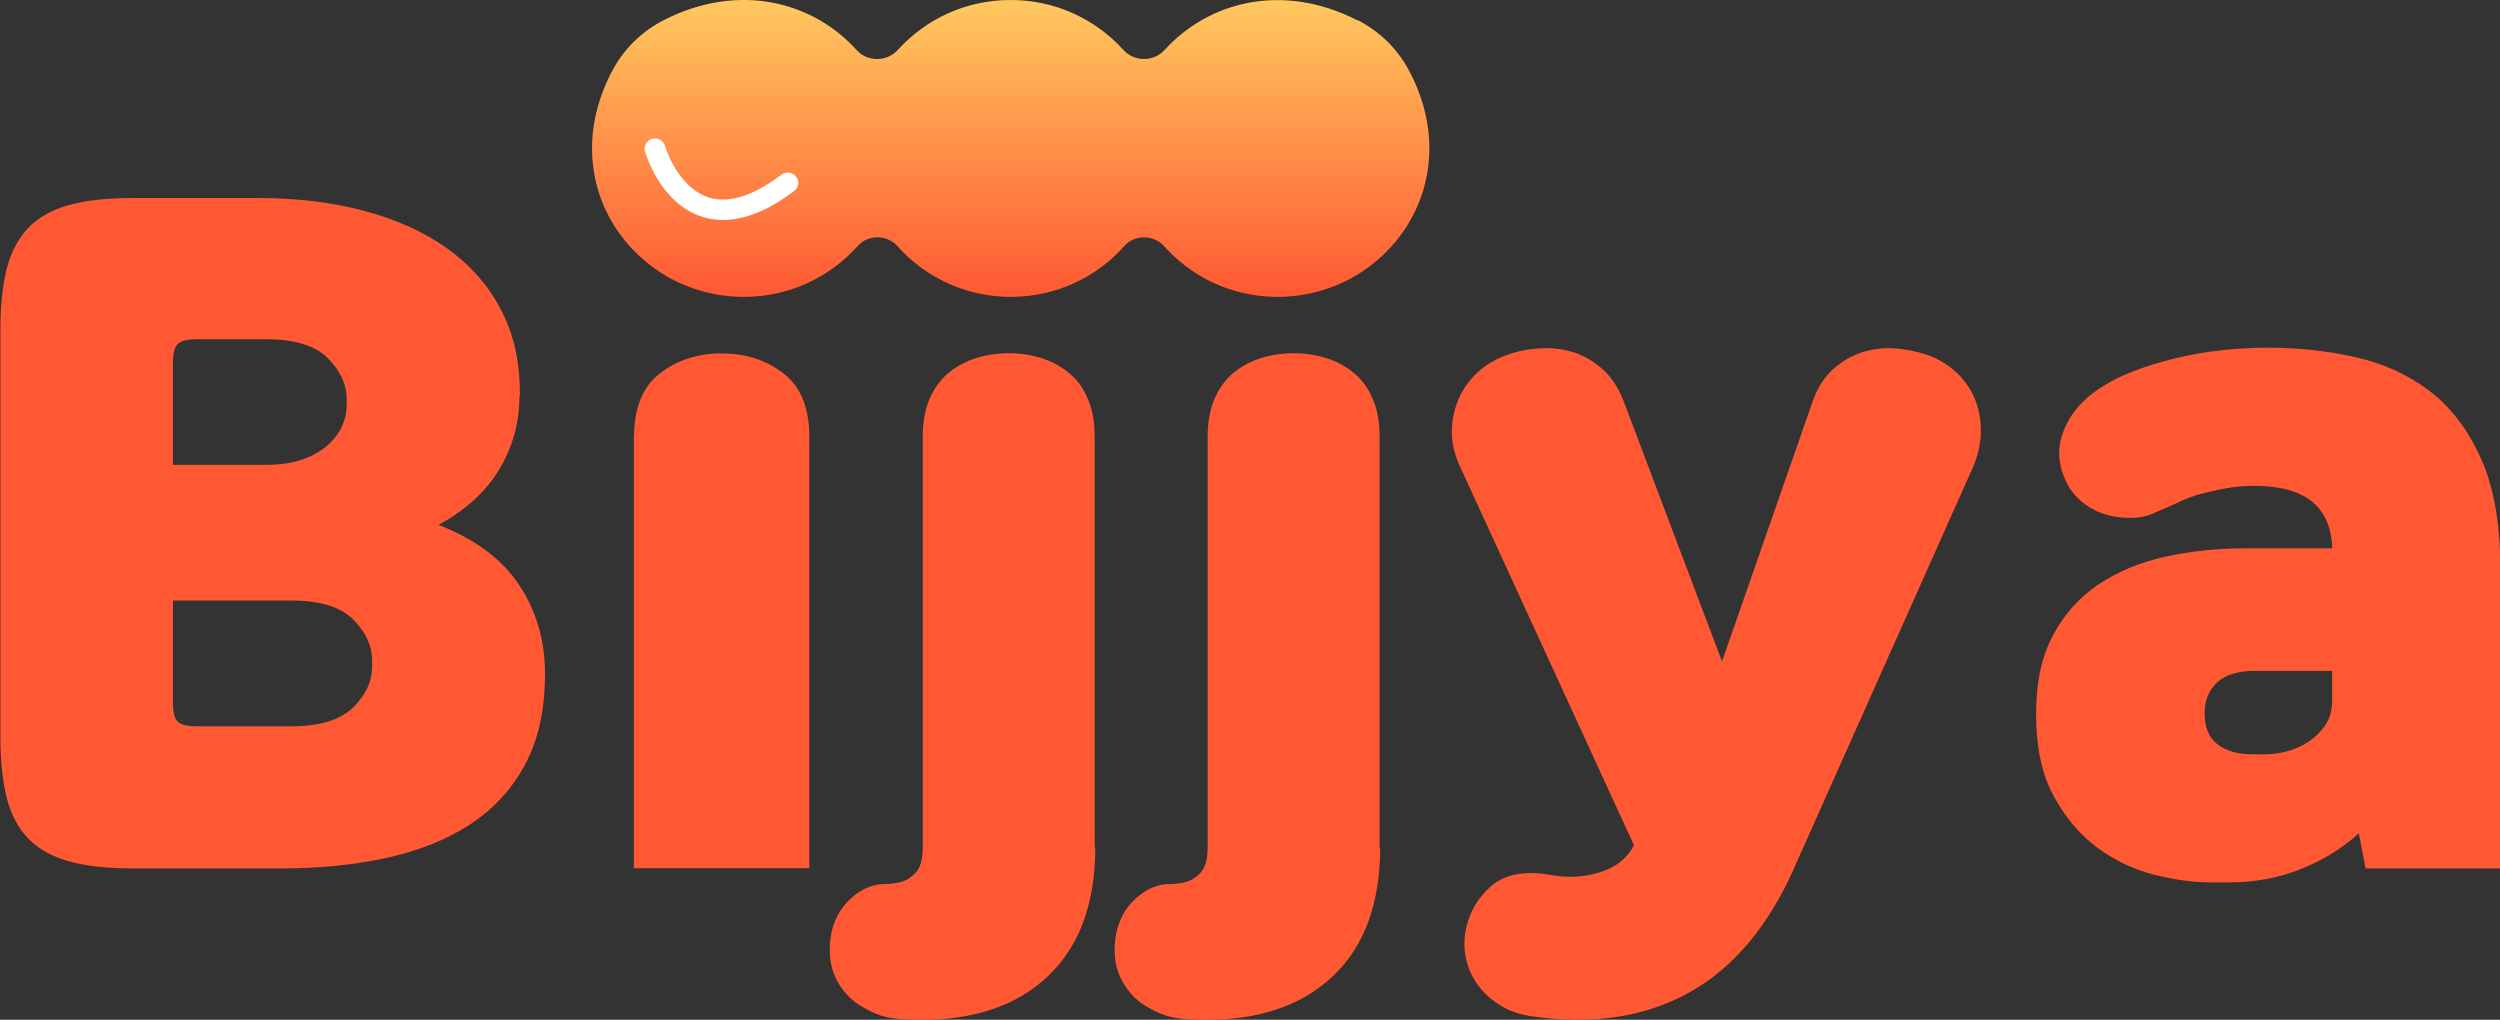 <svg width="76" height="31" viewBox="0 0 76 31" fill="none" xmlns="http://www.w3.org/2000/svg">
<rect x="0" y="0" width="76" height="31" fill="#333333" stroke="none"/>
<g clip-path="url(#clip0_2365_9849)">
<path d="M15.789 12.056C15.789 12.85 15.585 13.588 15.182 14.262C14.78 14.938 14.16 15.506 13.33 15.956C14.454 16.394 15.272 17.006 15.789 17.794C16.306 18.581 16.568 19.469 16.568 20.469V20.494C16.568 21.575 16.364 22.494 15.961 23.244C15.559 23.994 14.997 24.6 14.282 25.069C13.566 25.531 12.717 25.869 11.746 26.081C10.769 26.294 9.708 26.4 8.552 26.4H4.049C3.27 26.4 2.625 26.331 2.108 26.188C1.59 26.044 1.175 25.812 0.862 25.494C0.549 25.175 0.332 24.756 0.204 24.25C0.077 23.744 0.013 23.125 0.013 22.4V10.019C0.013 9.294 0.077 8.675 0.204 8.169C0.332 7.662 0.556 7.25 0.862 6.925C1.175 6.606 1.584 6.369 2.108 6.231C2.625 6.088 3.27 6.019 4.049 6.019H7.831C9.019 6.019 10.104 6.15 11.082 6.412C12.059 6.675 12.896 7.056 13.592 7.55C14.288 8.05 14.837 8.662 15.22 9.4C15.61 10.131 15.802 10.975 15.802 11.919V12.069L15.789 12.056ZM6.004 10.312C5.71 10.312 5.512 10.356 5.41 10.45C5.308 10.544 5.257 10.738 5.257 11.044V14.131H8.08C8.508 14.131 8.884 14.075 9.191 13.969C9.498 13.863 9.753 13.713 9.958 13.537C10.155 13.363 10.302 13.169 10.398 12.956C10.494 12.744 10.539 12.531 10.539 12.312V12.137C10.539 11.681 10.341 11.262 9.958 10.881C9.574 10.5 8.942 10.312 8.08 10.312H6.01H6.004ZM5.257 18.262V21.35C5.257 21.656 5.308 21.85 5.41 21.944C5.512 22.038 5.71 22.081 6.004 22.081H8.853C9.715 22.081 10.341 21.887 10.73 21.512C11.12 21.131 11.312 20.712 11.312 20.256V20.081C11.312 19.625 11.114 19.206 10.73 18.825C10.347 18.444 9.715 18.256 8.853 18.256H5.257V18.262Z" fill="#FF5833"/>
<path d="M19.276 13.275C19.276 12.4 19.538 11.756 20.062 11.35C20.586 10.944 21.212 10.744 21.94 10.744C22.668 10.744 23.287 10.944 23.817 11.35C24.341 11.756 24.603 12.4 24.603 13.275V26.394H19.27V13.275H19.276Z" fill="#FF5833"/>
<path d="M33.296 25.762C33.296 27.45 32.823 28.75 31.884 29.65C30.945 30.556 29.642 31.006 27.988 31.006C27.643 31.006 27.337 30.988 27.069 30.944C26.8 30.9 26.513 30.788 26.2 30.6C25.855 30.4 25.593 30.113 25.408 29.738C25.229 29.369 25.178 28.919 25.267 28.394C25.357 27.956 25.555 27.594 25.874 27.306C26.194 27.019 26.532 26.875 26.896 26.875C26.947 26.875 27.024 26.875 27.113 26.863C27.203 26.85 27.279 26.844 27.33 26.825C27.503 26.794 27.669 26.7 27.822 26.544C27.976 26.394 28.052 26.131 28.052 25.756V13.269C28.052 12.831 28.122 12.45 28.256 12.131C28.397 11.812 28.582 11.55 28.825 11.344C29.068 11.144 29.349 10.988 29.668 10.887C29.987 10.787 30.32 10.738 30.664 10.738C31.009 10.738 31.341 10.787 31.661 10.887C31.98 10.988 32.261 11.144 32.504 11.344C32.747 11.544 32.938 11.806 33.072 12.131C33.213 12.45 33.277 12.831 33.277 13.269V25.756L33.296 25.762Z" fill="#FF5833"/>
<path d="M41.957 25.762C41.957 27.45 41.484 28.75 40.545 29.65C39.606 30.556 38.303 31.006 36.649 31.006C36.304 31.006 35.998 30.988 35.729 30.944C35.461 30.9 35.174 30.788 34.861 30.6C34.516 30.4 34.254 30.113 34.069 29.738C33.89 29.369 33.839 28.919 33.928 28.394C34.018 27.956 34.216 27.594 34.535 27.306C34.854 27.019 35.193 26.875 35.557 26.875C35.608 26.875 35.685 26.875 35.774 26.863C35.864 26.85 35.94 26.844 35.991 26.825C36.164 26.794 36.33 26.7 36.483 26.544C36.636 26.394 36.713 26.131 36.713 25.756V13.269C36.713 12.831 36.783 12.45 36.917 12.131C37.058 11.812 37.243 11.55 37.486 11.344C37.728 11.144 38.01 10.988 38.329 10.887C38.648 10.787 38.98 10.738 39.325 10.738C39.67 10.738 40.002 10.787 40.322 10.887C40.641 10.988 40.922 11.144 41.165 11.344C41.407 11.544 41.599 11.806 41.733 12.131C41.874 12.45 41.938 12.831 41.938 13.269V25.756L41.957 25.762Z" fill="#FF5833"/>
<path d="M54.552 26.369C53.76 28.156 52.694 29.425 51.359 30.169C50.024 30.913 48.446 31.156 46.632 30.906C46.249 30.856 45.923 30.75 45.649 30.587C45.374 30.425 45.144 30.225 44.965 29.994C44.786 29.762 44.659 29.506 44.588 29.231C44.518 28.962 44.499 28.681 44.537 28.394C44.627 27.819 44.876 27.344 45.304 26.962C45.725 26.581 46.326 26.462 47.105 26.594C47.641 26.694 48.146 26.669 48.631 26.519C49.117 26.369 49.462 26.1 49.666 25.706V25.681L44.384 14.181C44.212 13.812 44.129 13.444 44.135 13.094C44.141 12.744 44.218 12.412 44.352 12.106C44.486 11.8 44.684 11.537 44.933 11.306C45.182 11.081 45.483 10.906 45.827 10.787C46.153 10.669 46.498 10.6 46.862 10.588C47.226 10.569 47.565 10.619 47.884 10.725C48.203 10.838 48.491 11.012 48.753 11.256C49.015 11.5 49.219 11.825 49.372 12.231L52.349 20.106L55.095 12.231C55.236 11.825 55.434 11.5 55.689 11.256C55.951 11.012 56.238 10.838 56.558 10.725C56.877 10.619 57.209 10.569 57.554 10.588C57.899 10.606 58.244 10.675 58.589 10.787C58.915 10.906 59.202 11.075 59.458 11.306C59.707 11.537 59.898 11.8 60.026 12.106C60.154 12.412 60.218 12.738 60.218 13.094C60.218 13.45 60.141 13.812 59.988 14.181L54.552 26.363V26.369Z" fill="#FF5833"/>
<path d="M71.912 26.394L71.708 25.331C71.21 25.788 70.622 26.15 69.945 26.419C69.268 26.688 68.546 26.825 67.773 26.825H67.205C66.668 26.825 66.094 26.744 65.468 26.587C64.848 26.425 64.273 26.15 63.75 25.762C63.226 25.375 62.785 24.85 62.428 24.194C62.07 23.538 61.897 22.706 61.897 21.712C61.897 20.719 62.07 19.95 62.415 19.306C62.76 18.663 63.219 18.15 63.801 17.762C64.382 17.375 65.053 17.094 65.819 16.925C66.585 16.756 67.397 16.669 68.24 16.669H70.903C70.884 16.3 70.814 15.988 70.686 15.744C70.558 15.5 70.386 15.306 70.169 15.162C69.951 15.019 69.702 14.919 69.421 14.856C69.134 14.8 68.84 14.769 68.527 14.769C68.233 14.769 67.946 14.794 67.671 14.844C67.397 14.894 67.103 14.963 66.79 15.044C66.585 15.113 66.388 15.188 66.209 15.275C66.03 15.363 65.819 15.45 65.576 15.556C65.334 15.675 65.078 15.738 64.81 15.744C64.542 15.75 64.28 15.719 64.024 15.644C63.762 15.569 63.526 15.444 63.315 15.275C63.105 15.106 62.932 14.894 62.811 14.644C62.568 14.137 62.536 13.644 62.709 13.162C62.881 12.681 63.194 12.275 63.641 11.938C63.986 11.681 64.376 11.475 64.803 11.306C65.231 11.137 65.685 11 66.151 10.887C66.617 10.775 67.09 10.694 67.563 10.644C68.035 10.594 68.502 10.569 68.949 10.569C69.881 10.569 70.775 10.669 71.625 10.863C72.481 11.056 73.228 11.406 73.879 11.9C74.525 12.4 75.042 13.088 75.432 13.963C75.821 14.838 76.013 15.963 76.013 17.331V26.4H71.925L71.912 26.394ZM70.903 20.394H68.546C68.048 20.394 67.665 20.506 67.409 20.738C67.154 20.969 67.02 21.281 67.02 21.688C67.02 22.094 67.147 22.425 67.409 22.625C67.671 22.825 68.023 22.931 68.47 22.931H68.834C69.076 22.931 69.319 22.9 69.555 22.831C69.798 22.762 70.015 22.663 70.213 22.525C70.411 22.387 70.577 22.219 70.705 22.019C70.833 21.819 70.897 21.581 70.897 21.312V20.4L70.903 20.394Z" fill="#FF5833"/>
<path d="M41.254 0.613C38.961 -0.556 36.719 0.069 35.404 1.519C35.072 1.887 34.478 1.881 34.152 1.519C33.309 0.588 32.095 1.92213e-06 30.722 1.92213e-06C29.349 1.92213e-06 28.135 0.588 27.292 1.519C26.96 1.887 26.366 1.887 26.04 1.519C24.724 0.063 22.483 -0.556 20.19 0.606C19.532 0.938 18.983 1.469 18.638 2.106C16.766 5.562 19.276 9.025 22.617 9.025C23.996 9.025 25.229 8.425 26.072 7.481C26.385 7.125 26.96 7.125 27.279 7.481C28.122 8.425 29.349 9.025 30.728 9.025C32.108 9.025 33.341 8.425 34.177 7.481C34.49 7.125 35.065 7.125 35.385 7.481C36.228 8.425 37.454 9.025 38.834 9.025C42.174 9.025 44.684 5.556 42.813 2.106C42.468 1.469 41.919 0.938 41.261 0.606L41.254 0.613Z" fill="url(#paint0_linear_2365_9849)"/>
<path d="M21.984 6.688C21.761 6.688 21.55 6.656 21.339 6.588C20.075 6.181 19.621 4.669 19.608 4.6C19.564 4.438 19.66 4.263 19.826 4.219C19.992 4.175 20.17 4.269 20.215 4.431C20.215 4.444 20.592 5.694 21.537 6C22.15 6.194 22.891 5.963 23.754 5.312C23.894 5.206 24.092 5.231 24.201 5.369C24.309 5.506 24.284 5.7 24.143 5.806C23.364 6.394 22.642 6.688 21.984 6.688Z" fill="white"/>
</g>
<defs>
<linearGradient id="paint0_linear_2365_9849" x1="30.722" y1="0.031" x2="30.722" y2="9.006" gradientUnits="userSpaceOnUse">
<stop stop-color="#FFC85F"/>
<stop offset="1" stop-color="#FF5833"/>
</linearGradient>
<clipPath id="clip0_2365_9849">
<rect width="76" height="31" fill="white"/>
</clipPath>
</defs>
</svg>
